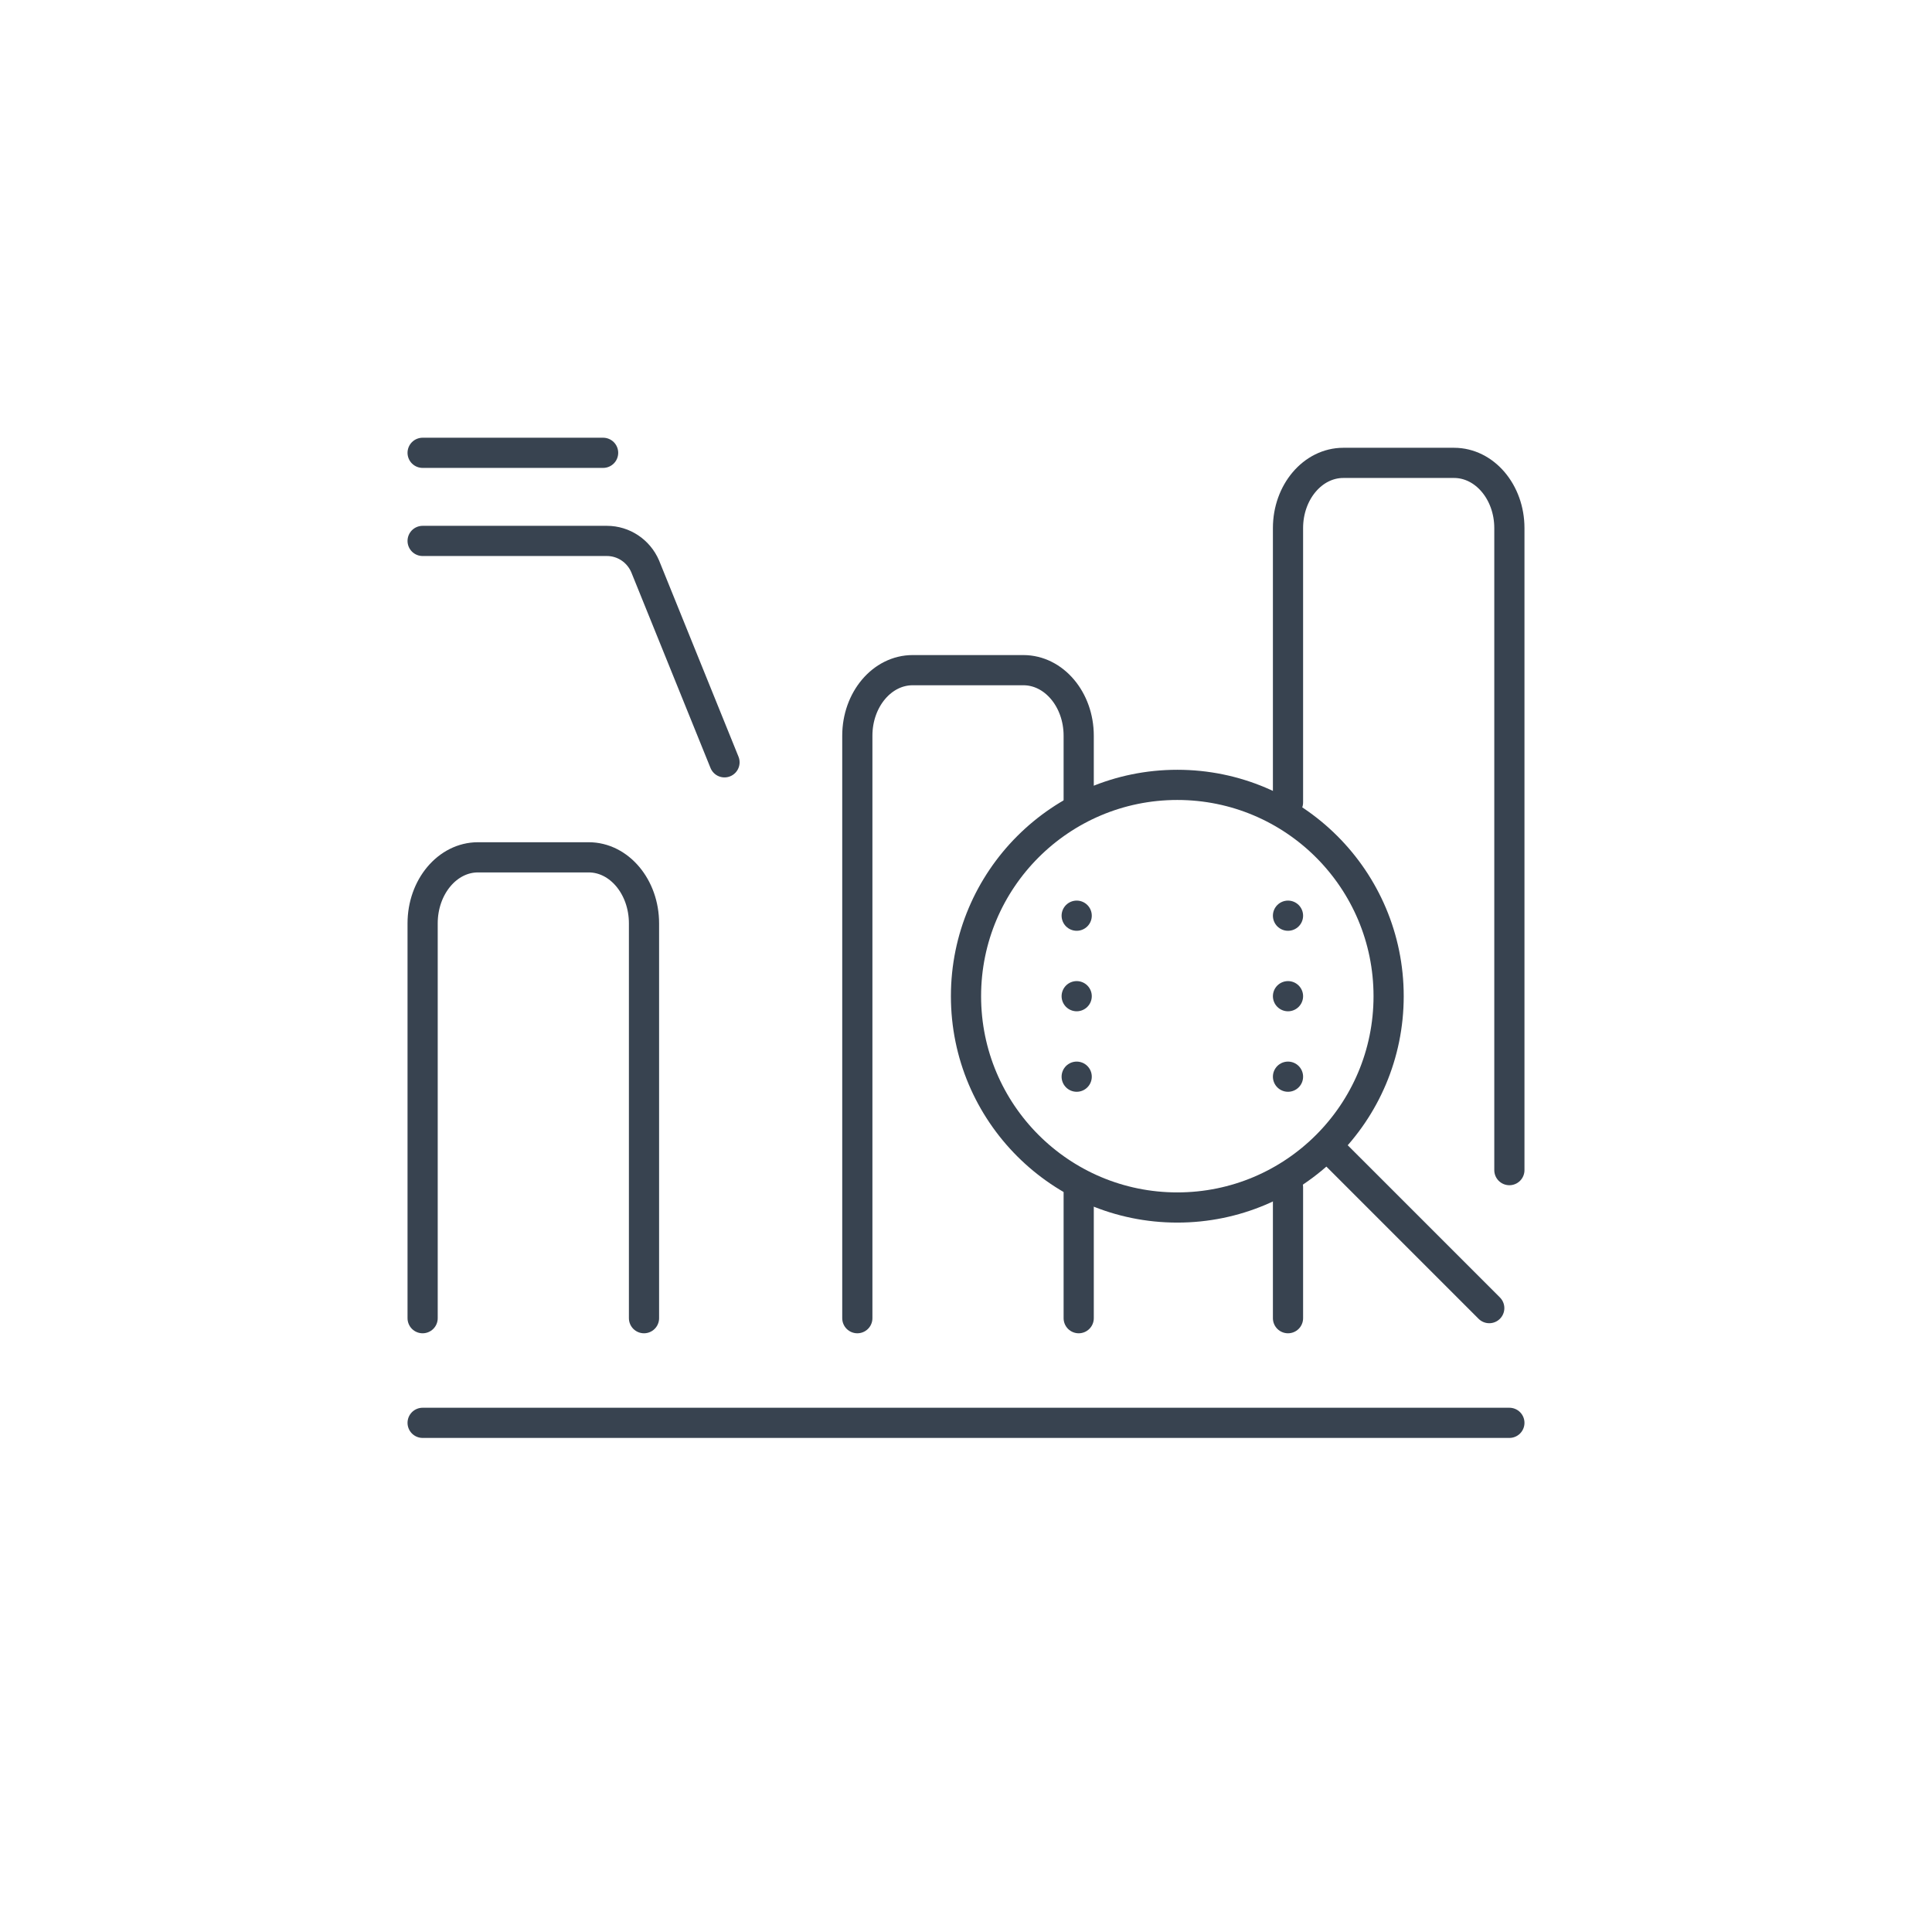 <?xml version="1.0" encoding="UTF-8"?>
<svg width="96px" height="96px" viewBox="0 0 96 96" version="1.1" xmlns="http://www.w3.org/2000/svg" xmlns:xlink="http://www.w3.org/1999/xlink">
    <!-- Generator: Sketch 64 (93537) - https://sketch.com -->
    <title>Analytics / 04 XL / 06-analytics-insights-xl</title>
    <desc>Created with Sketch.</desc>
    <defs>
        <path d="M8,8 L0,0" id="path-1"></path>
    </defs>
    <g id="Analytics-/-04-XL-/-06-analytics-insights-xl" stroke="none" stroke-width="1" fill="none" fill-rule="evenodd" stroke-linecap="round">
        <g id="Group-2" transform="translate(61, 52) rotate(-180) translate(-61, -52) translate(48, 39)">
            <circle id="Oval" stroke="#384350" stroke-width="1.5" stroke-linejoin="round" cx="15.5" cy="15.5" r="10.5"></circle>
            <path d="M20.5,11.5 L20.5,21.5 L20.5,11.5 Z" id="Rectangle" stroke="#384350" stroke-width="1.5" stroke-linejoin="round" stroke-dasharray="0,4"></path>
            <path d="M10,11.5 L10,21.5 L10,11.5 Z" id="Rectangle-Copy" stroke="#384350" stroke-width="1.5" stroke-linejoin="round" stroke-dasharray="0,4"></path>
            <g id="Path-2">
                <use stroke="#979797" stroke-width="1" xlink:href="#path-1"></use>
                <use stroke="#384350" stroke-width="1.5" xlink:href="#path-1"></use>
            </g>
        </g>
        <g id="Group" transform="translate(21, 22)" stroke="#384350" stroke-width="1.5">
            <path d="M43,43.5 C43,40.608 43,38.439 43,36.993" id="Path"></path>
            <path d="M43,17.871 C43,15.125 43,10.581 43,4.24 C43,2.451 44.231,1 45.75,1 L51.25,1 C52.769,1 54,2.451 54,4.24 L54,36.143" id="Path"></path>
            <path d="M21.6,43.5 L21.6,14.557 C21.6,12.758 22.831,11.3 24.35,11.3 L29.85,11.3 C31.369,11.3 32.6,12.758 32.6,14.557 C32.6,16.058 32.6,17.167 32.6,17.885" id="Path"></path>
            <path d="M32.6,37.274 C32.6,38.657 32.6,40.733 32.6,43.5" id="Path"></path>
            <path d="M0,15.879 L3.943,6.139 C4.273,5.373 5.019,4.878 5.842,4.878 L15,4.878" id="Stroke-13" stroke-linejoin="round" transform="translate(7.5, 10.379) scale(-1, 1) translate(-7.5, -10.379) "></path>
            <line x1="8.968" y1="0.5" x2="3.7658765e-13" y2="0.5" id="Stroke-15" stroke-linejoin="round" transform="translate(4.484, 0.5) scale(-1, 1) translate(-4.484, -0.5) "></line>
            <path d="M0,43.5 L0,23.882 C0,22.07 1.231,20.6 2.75,20.6 L8.25,20.6 C9.769,20.6 11,22.07 11,23.882 L11,43.5" id="Path"></path>
            <line x1="0" y1="48.7" x2="54" y2="48.7" id="Path" stroke-linejoin="round"></line>
        </g>
    </g>
</svg>